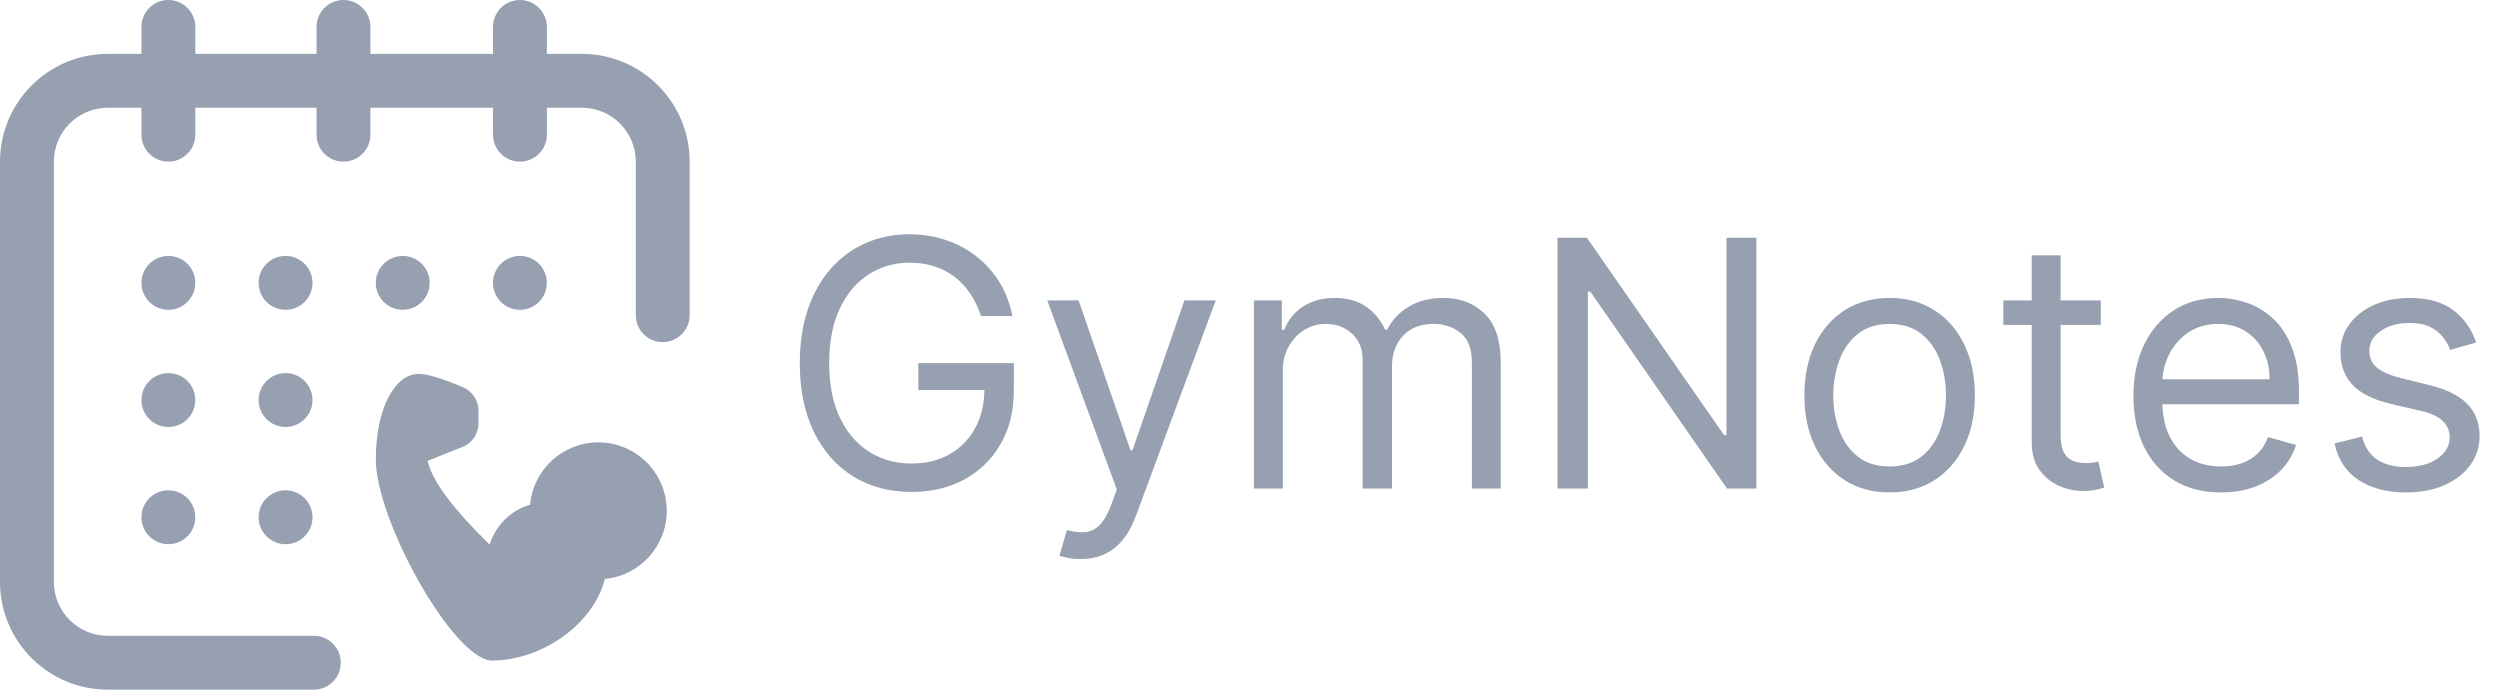 <svg width="87" height="24" viewBox="0 0 87 24" fill="none" xmlns="http://www.w3.org/2000/svg">
<g clip-path="url(#clip0_31_402)">
<path d="M18.094 10.781C18.611 10.781 19.031 10.361 19.031 9.844C19.031 9.326 18.611 8.906 18.094 8.906C17.576 8.906 17.156 9.326 17.156 9.844C17.156 10.361 17.576 10.781 18.094 10.781Z" fill="#96A0B0"/>
<path d="M20.25 1.875H19.031V0.938C19.031 0.42 18.611 0 18.094 0C17.576 0 17.156 0.42 17.156 0.938V1.875H12.891V0.938C12.891 0.42 12.471 0 11.953 0C11.435 0 11.016 0.42 11.016 0.938V1.875H6.797V0.938C6.797 0.42 6.377 0 5.859 0C5.342 0 4.922 0.42 4.922 0.938V1.875H3.75C1.682 1.875 0 3.557 0 5.625V20.25C0 22.318 1.682 24 3.75 24H10.922C11.44 24 11.859 23.58 11.859 23.062C11.859 22.545 11.44 22.125 10.922 22.125H3.75C2.716 22.125 1.875 21.284 1.875 20.25V5.625C1.875 4.591 2.716 3.75 3.75 3.75H4.922V4.688C4.922 5.205 5.342 5.625 5.859 5.625C6.377 5.625 6.797 5.205 6.797 4.688V3.75H11.016V4.688C11.016 5.205 11.435 5.625 11.953 5.625C12.471 5.625 12.891 5.205 12.891 4.688V3.75H17.156V4.688C17.156 5.205 17.576 5.625 18.094 5.625C18.611 5.625 19.031 5.205 19.031 4.688V3.75H20.25C21.284 3.75 22.125 4.591 22.125 5.625V10.969C22.125 11.486 22.545 11.906 23.062 11.906C23.58 11.906 24 11.486 24 10.969V5.625C24 3.557 22.318 1.875 20.25 1.875Z" fill="#96A0B0"/>
<path d="M14.016 10.781C14.533 10.781 14.953 10.361 14.953 9.844C14.953 9.326 14.533 8.906 14.016 8.906C13.498 8.906 13.078 9.326 13.078 9.844C13.078 10.361 13.498 10.781 14.016 10.781Z" fill="#96A0B0"/>
<path d="M9.938 14.859C10.455 14.859 10.875 14.44 10.875 13.922C10.875 13.404 10.455 12.984 9.938 12.984C9.42 12.984 9 13.404 9 13.922C9 14.44 9.42 14.859 9.938 14.859Z" fill="#96A0B0"/>
<path d="M5.859 10.781C6.377 10.781 6.797 10.361 6.797 9.844C6.797 9.326 6.377 8.906 5.859 8.906C5.342 8.906 4.922 9.326 4.922 9.844C4.922 10.361 5.342 10.781 5.859 10.781Z" fill="#96A0B0"/>
<path d="M5.859 14.859C6.377 14.859 6.797 14.44 6.797 13.922C6.797 13.404 6.377 12.984 5.859 12.984C5.342 12.984 4.922 13.404 4.922 13.922C4.922 14.44 5.342 14.859 5.859 14.859Z" fill="#96A0B0"/>
<path d="M5.859 18.938C6.377 18.938 6.797 18.518 6.797 18C6.797 17.482 6.377 17.062 5.859 17.062C5.342 17.062 4.922 17.482 4.922 18C4.922 18.518 5.342 18.938 5.859 18.938Z" fill="#96A0B0"/>
<path d="M9.938 18.938C10.455 18.938 10.875 18.518 10.875 18C10.875 17.482 10.455 17.062 9.938 17.062C9.42 17.062 9 17.482 9 18C9 18.518 9.42 18.938 9.938 18.938Z" fill="#96A0B0"/>
<path d="M9.938 10.781C10.455 10.781 10.875 10.361 10.875 9.844C10.875 9.326 10.455 8.906 9.938 8.906C9.42 8.906 9 9.326 9 9.844C9 10.361 9.42 10.781 9.938 10.781Z" fill="#96A0B0"/>
<g clip-path="url(#clip1_31_402)">
<path d="M20.821 15.394C22.137 15.394 23.203 16.461 23.203 17.777C23.203 19.016 22.256 20.035 21.047 20.148C20.672 21.685 18.892 22.988 17.098 22.988C17.086 22.988 17.074 22.987 17.061 22.986C15.698 22.815 13.078 18.075 13.078 15.99C13.078 14.198 13.748 13.012 14.567 13.012C14.876 13.012 15.376 13.166 16.105 13.473C16.436 13.612 16.652 13.937 16.652 14.296V14.728C16.652 15.067 16.46 15.376 16.158 15.527L16.135 15.538L14.885 16.035C15.012 16.698 15.756 17.698 17.04 18.953C17.244 18.289 17.771 17.76 18.448 17.562C18.556 16.347 19.577 15.394 20.821 15.394Z" fill="#96A0B0"/>
</g>
</g>
<path d="M34.14 11C34.046 10.713 33.923 10.456 33.769 10.229C33.619 9.999 33.438 9.803 33.228 9.641C33.021 9.479 32.785 9.355 32.521 9.27C32.256 9.185 31.967 9.142 31.651 9.142C31.134 9.142 30.664 9.276 30.241 9.543C29.817 9.81 29.481 10.203 29.231 10.723C28.981 11.243 28.856 11.881 28.856 12.636C28.856 13.392 28.982 14.03 29.235 14.55C29.488 15.07 29.83 15.463 30.262 15.73C30.694 15.997 31.18 16.131 31.72 16.131C32.219 16.131 32.66 16.024 33.041 15.811C33.424 15.595 33.722 15.291 33.935 14.899C34.151 14.504 34.259 14.04 34.259 13.506L34.583 13.574H31.958V12.636H35.282V13.574C35.282 14.293 35.129 14.918 34.822 15.449C34.518 15.98 34.097 16.392 33.56 16.685C33.026 16.974 32.413 17.119 31.72 17.119C30.947 17.119 30.268 16.938 29.683 16.574C29.1 16.21 28.646 15.693 28.319 15.023C27.995 14.352 27.833 13.557 27.833 12.636C27.833 11.946 27.925 11.325 28.11 10.774C28.298 10.22 28.562 9.749 28.903 9.359C29.244 8.97 29.647 8.672 30.113 8.464C30.579 8.257 31.092 8.153 31.651 8.153C32.111 8.153 32.541 8.223 32.938 8.362C33.339 8.499 33.695 8.693 34.008 8.946C34.323 9.196 34.586 9.496 34.796 9.845C35.006 10.192 35.151 10.577 35.231 11H34.14ZM37.603 19.454C37.433 19.454 37.281 19.44 37.147 19.412C37.014 19.386 36.922 19.361 36.87 19.335L37.126 18.449C37.37 18.511 37.586 18.534 37.774 18.517C37.961 18.5 38.127 18.416 38.272 18.266C38.42 18.118 38.555 17.878 38.677 17.546L38.865 17.034L36.444 10.454H37.535L39.342 15.671H39.41L41.217 10.454H42.308L39.529 17.954C39.404 18.293 39.25 18.572 39.065 18.794C38.88 19.018 38.666 19.185 38.422 19.293C38.18 19.401 37.907 19.454 37.603 19.454ZM43.635 17V10.454H44.607V11.477H44.692C44.828 11.128 45.049 10.857 45.353 10.663C45.657 10.467 46.022 10.369 46.448 10.369C46.88 10.369 47.239 10.467 47.526 10.663C47.816 10.857 48.041 11.128 48.203 11.477H48.272C48.439 11.139 48.691 10.871 49.026 10.672C49.361 10.47 49.763 10.369 50.232 10.369C50.817 10.369 51.296 10.553 51.668 10.919C52.04 11.283 52.226 11.849 52.226 12.619V17H51.221V12.619C51.221 12.136 51.088 11.791 50.824 11.584C50.56 11.376 50.249 11.273 49.891 11.273C49.431 11.273 49.074 11.412 48.821 11.69C48.569 11.966 48.442 12.315 48.442 12.739V17H47.419V12.517C47.419 12.145 47.299 11.845 47.057 11.618C46.816 11.388 46.505 11.273 46.124 11.273C45.863 11.273 45.618 11.342 45.391 11.482C45.166 11.621 44.985 11.814 44.846 12.061C44.709 12.305 44.641 12.588 44.641 12.909V17H43.635ZM61.122 8.273V17H60.099L55.343 10.148H55.258V17H54.201V8.273H55.224L59.997 15.142H60.082V8.273H61.122ZM65.759 17.136C65.168 17.136 64.65 16.996 64.204 16.715C63.761 16.433 63.414 16.04 63.164 15.534C62.917 15.028 62.793 14.438 62.793 13.761C62.793 13.079 62.917 12.484 63.164 11.976C63.414 11.467 63.761 11.072 64.204 10.791C64.65 10.51 65.168 10.369 65.759 10.369C66.35 10.369 66.867 10.51 67.31 10.791C67.756 11.072 68.103 11.467 68.35 11.976C68.6 12.484 68.725 13.079 68.725 13.761C68.725 14.438 68.6 15.028 68.35 15.534C68.103 16.04 67.756 16.433 67.31 16.715C66.867 16.996 66.35 17.136 65.759 17.136ZM65.759 16.233C66.208 16.233 66.577 16.118 66.867 15.888C67.157 15.658 67.371 15.355 67.511 14.98C67.65 14.605 67.719 14.199 67.719 13.761C67.719 13.324 67.65 12.916 67.511 12.538C67.371 12.161 67.157 11.855 66.867 11.622C66.577 11.389 66.208 11.273 65.759 11.273C65.31 11.273 64.941 11.389 64.651 11.622C64.362 11.855 64.147 12.161 64.008 12.538C63.869 12.916 63.799 13.324 63.799 13.761C63.799 14.199 63.869 14.605 64.008 14.98C64.147 15.355 64.362 15.658 64.651 15.888C64.941 16.118 65.31 16.233 65.759 16.233ZM73.107 10.454V11.307H69.715V10.454H73.107ZM70.704 8.886H71.709V15.125C71.709 15.409 71.75 15.622 71.833 15.764C71.918 15.903 72.026 15.997 72.157 16.046C72.29 16.091 72.431 16.114 72.579 16.114C72.689 16.114 72.78 16.108 72.851 16.097C72.922 16.082 72.979 16.071 73.022 16.062L73.226 16.966C73.158 16.991 73.063 17.017 72.941 17.043C72.819 17.071 72.664 17.085 72.476 17.085C72.192 17.085 71.914 17.024 71.641 16.902C71.371 16.78 71.147 16.594 70.968 16.344C70.791 16.094 70.704 15.778 70.704 15.398V8.886ZM77.294 17.136C76.663 17.136 76.119 16.997 75.662 16.719C75.207 16.438 74.856 16.046 74.609 15.543C74.365 15.037 74.243 14.449 74.243 13.778C74.243 13.108 74.365 12.517 74.609 12.006C74.856 11.492 75.2 11.091 75.64 10.804C76.084 10.514 76.6 10.369 77.191 10.369C77.532 10.369 77.869 10.426 78.201 10.54C78.534 10.653 78.836 10.838 79.109 11.094C79.382 11.347 79.599 11.682 79.761 12.099C79.923 12.517 80.004 13.031 80.004 13.642V14.068H74.959V13.199H78.981C78.981 12.829 78.907 12.5 78.76 12.21C78.615 11.921 78.407 11.692 78.137 11.524C77.87 11.357 77.555 11.273 77.191 11.273C76.791 11.273 76.444 11.372 76.152 11.571C75.862 11.767 75.639 12.023 75.483 12.338C75.326 12.653 75.248 12.992 75.248 13.352V13.932C75.248 14.426 75.334 14.845 75.504 15.189C75.677 15.53 75.917 15.79 76.224 15.969C76.531 16.145 76.887 16.233 77.294 16.233C77.558 16.233 77.796 16.196 78.01 16.122C78.225 16.046 78.412 15.932 78.568 15.781C78.724 15.628 78.845 15.438 78.93 15.21L79.902 15.483C79.799 15.812 79.627 16.102 79.386 16.352C79.144 16.599 78.846 16.793 78.491 16.932C78.136 17.068 77.737 17.136 77.294 17.136ZM86.17 11.921L85.267 12.176C85.21 12.026 85.126 11.879 85.015 11.737C84.907 11.592 84.76 11.473 84.572 11.379C84.385 11.286 84.144 11.239 83.852 11.239C83.451 11.239 83.118 11.331 82.85 11.516C82.586 11.697 82.454 11.929 82.454 12.21C82.454 12.46 82.545 12.658 82.727 12.803C82.909 12.947 83.193 13.068 83.579 13.165L84.551 13.403C85.136 13.546 85.572 13.763 85.859 14.055C86.146 14.345 86.289 14.719 86.289 15.176C86.289 15.551 86.181 15.886 85.966 16.182C85.752 16.477 85.454 16.71 85.071 16.881C84.687 17.051 84.241 17.136 83.733 17.136C83.065 17.136 82.512 16.991 82.075 16.702C81.637 16.412 81.36 15.989 81.244 15.432L82.198 15.193C82.289 15.546 82.461 15.81 82.714 15.986C82.97 16.162 83.304 16.25 83.716 16.25C84.184 16.25 84.556 16.151 84.832 15.952C85.11 15.75 85.25 15.508 85.25 15.227C85.25 15 85.17 14.81 85.011 14.656C84.852 14.5 84.608 14.383 84.278 14.307L83.187 14.051C82.588 13.909 82.147 13.689 81.866 13.391C81.588 13.089 81.448 12.713 81.448 12.261C81.448 11.892 81.552 11.565 81.76 11.281C81.97 10.997 82.255 10.774 82.616 10.612C82.98 10.45 83.392 10.369 83.852 10.369C84.5 10.369 85.008 10.511 85.377 10.796C85.75 11.079 86.014 11.454 86.17 11.921Z" fill="#96A0B0"/>
<defs>
<clipPath id="clip0_31_402">
<rect width="24" height="24" fill="white"/>
</clipPath>
<clipPath id="clip1_31_402">
<rect width="10.125" height="10.125" fill="white" transform="translate(13.078 12.938)"/>
</clipPath>
</defs>
</svg>
